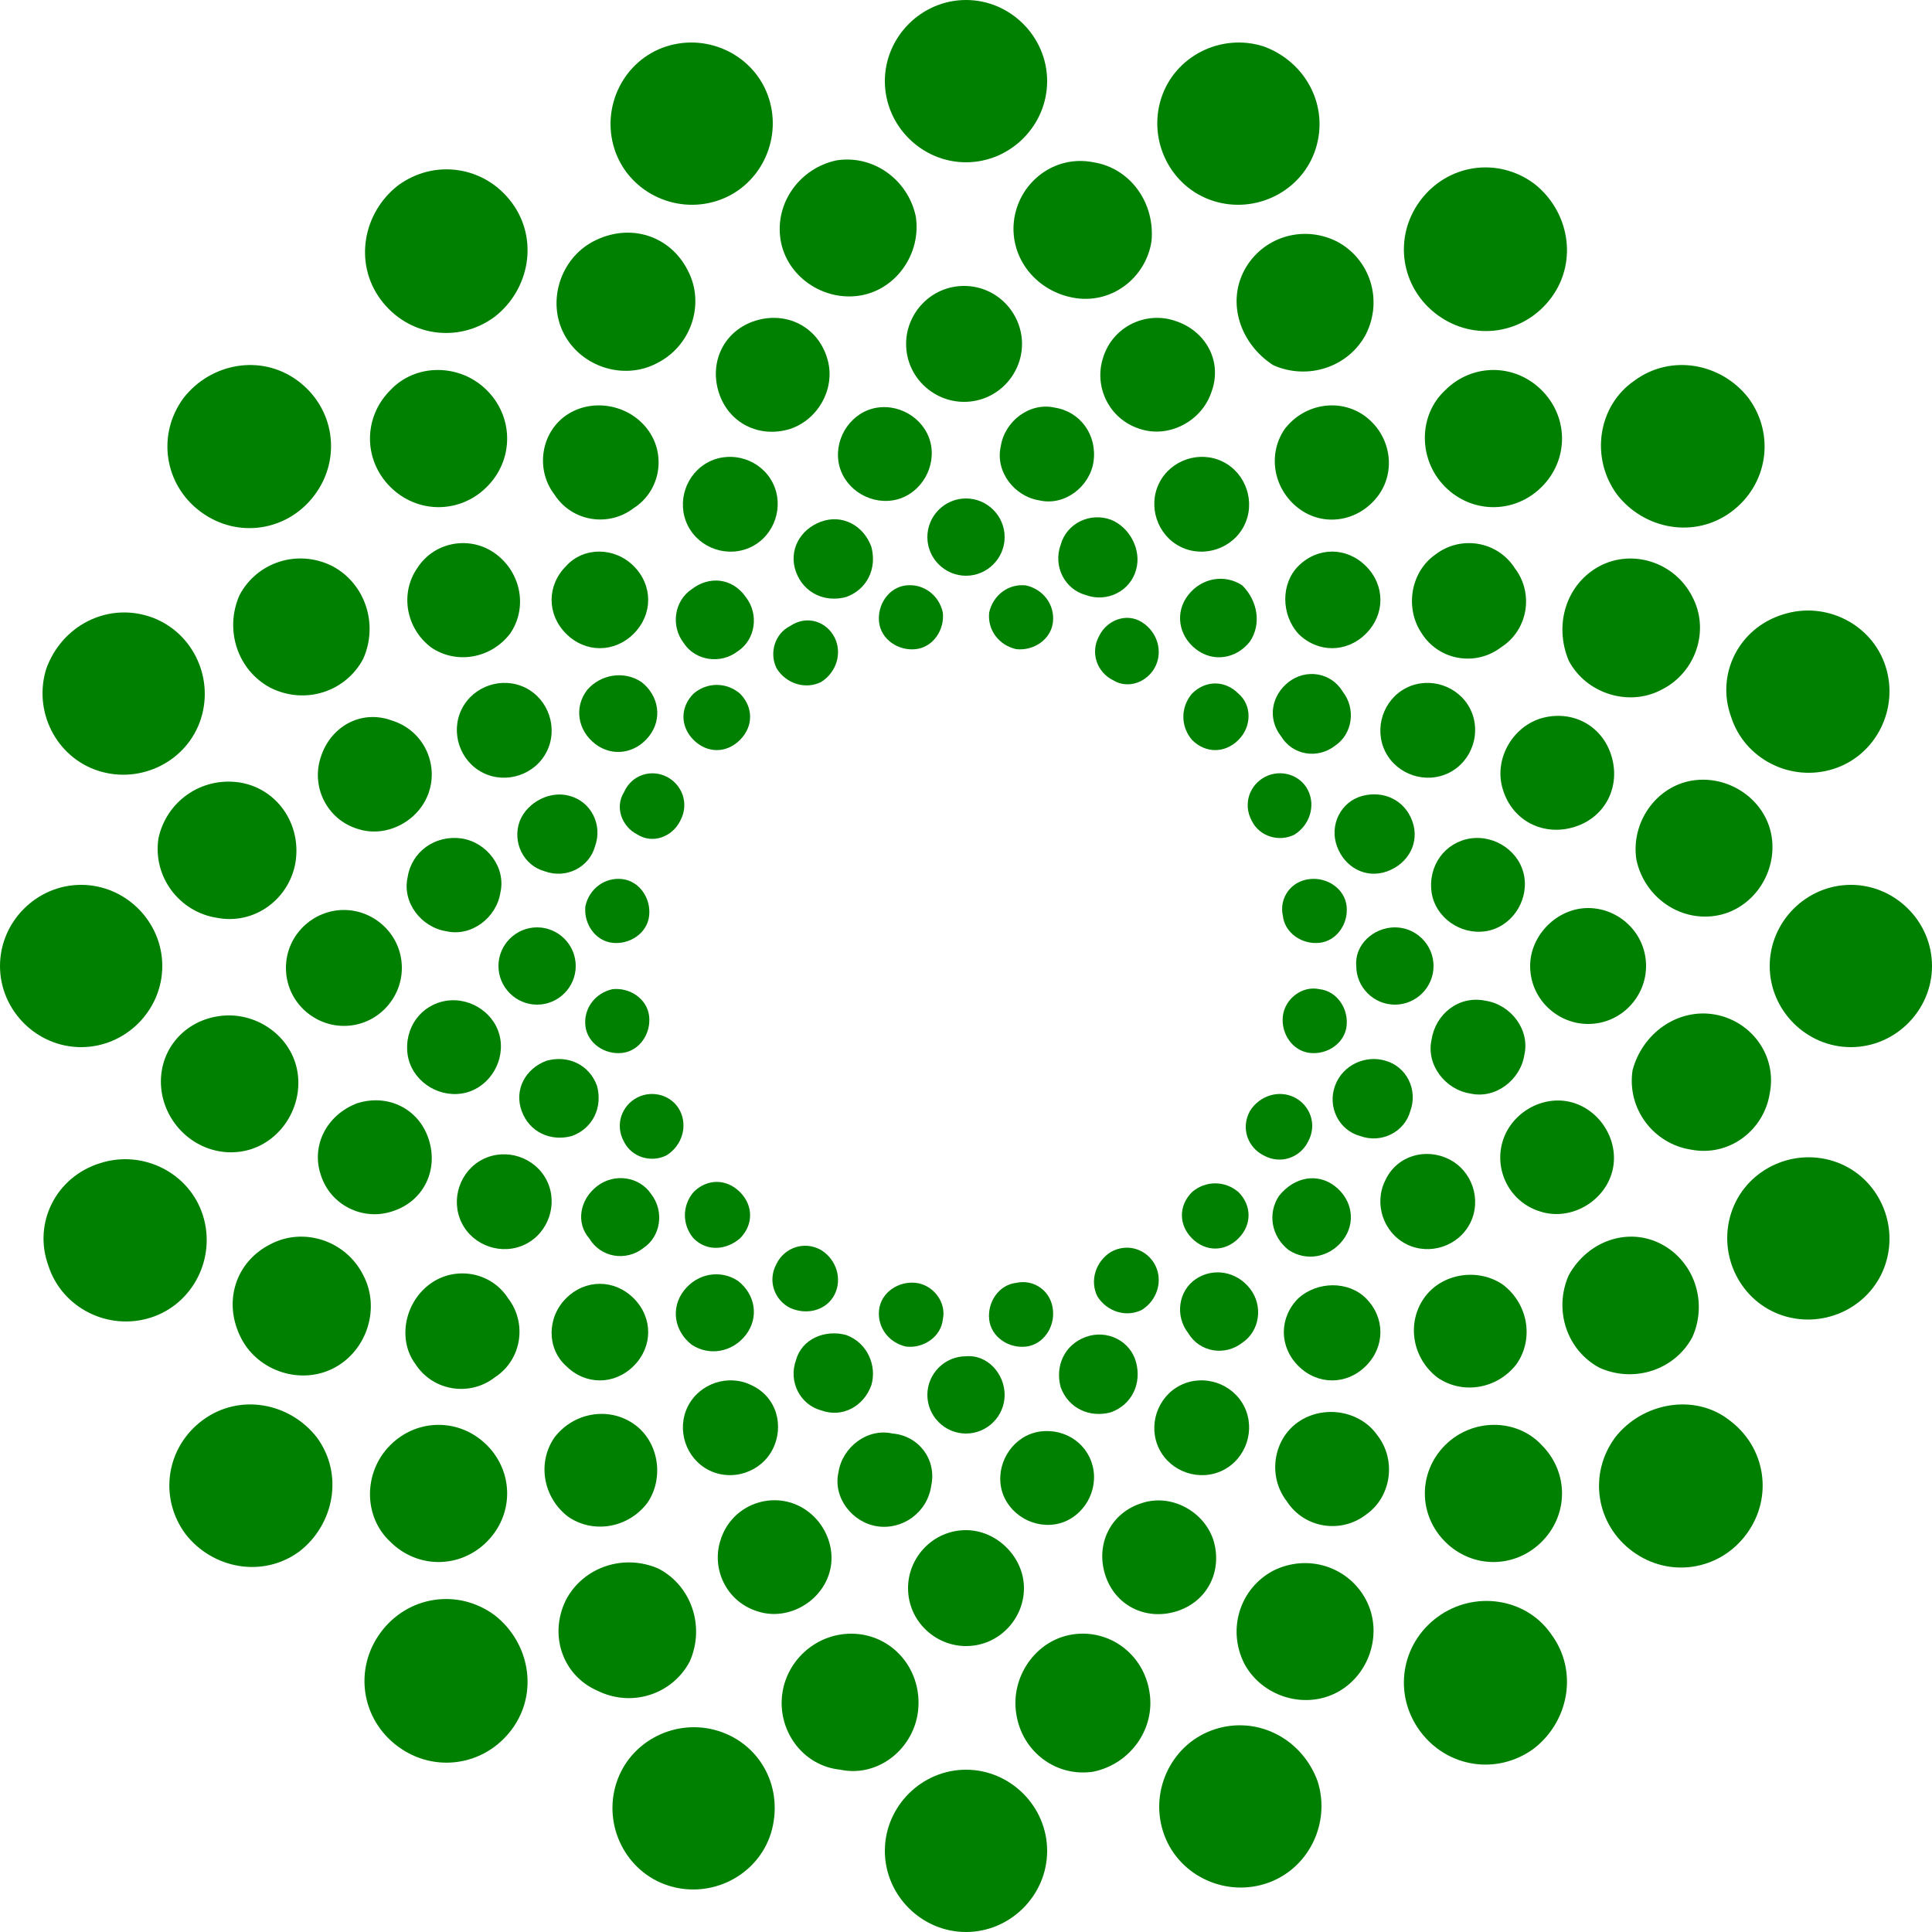<svg aria-hidden="true" stroke="transparent" fill="green" preserveAspectRatio="xMidYMid meet" class="_18M0c _1D6d7" data-component="icons/FigshareLogo" focusable="false" viewBox="0 0 100 100" xmlns="http://www.w3.org/2000/svg"><path class="_26CFd RiDmE B7Ovq" d="M54.2,4.2c0,2.3-1.9,4.2-4.2,4.2c-2.3,0-4.2-1.9-4.2-4.2C45.8,1.9,47.7,0,50,0C52.3,0,54.2,1.9,54.2,4.2 M40.4,12.4c-0.3-1.9,1-3.7,2.9-4.1c1.9-0.3,3.7,1,4.1,2.9c0.3,1.9-1,3.8-2.9,4.1C42.6,15.6,40.7,14.3,40.4,12.4 M42.8,18.5c0.5,1.5-0.4,3.2-1.9,3.7c-1.6,0.5-3.2-0.3-3.7-1.9c-0.5-1.6,0.3-3.2,1.9-3.7C40.7,16.1,42.3,16.9,42.8,18.5 M40,25c0.6,1.2,0.1,2.7-1.1,3.3c-1.2,0.6-2.7,0.1-3.3-1.1c-0.6-1.2-0.1-2.7,1.1-3.3C37.9,23.3,39.4,23.8,40,25 M38.6,30.9c0.7,0.9,0.5,2.2-0.4,2.8c-0.9,0.7-2.2,0.5-2.8-0.4c-0.7-0.9-0.5-2.2,0.4-2.8C36.7,29.8,37.9,29.9,38.6,30.9 M38.3,35.9c0.7,0.7,0.7,1.7,0,2.4c-0.7,0.7-1.7,0.7-2.4,0c-0.7-0.7-0.7-1.7,0-2.4C36.6,35.3,37.6,35.3,38.3,35.9"></path><path class="_26CFd _3Jrt_ _3PbRi" d="M68.1,7.7c-0.7,2.2-3.1,3.4-5.3,2.7c-2.2-0.7-3.4-3.1-2.7-5.3c0.7-2.2,3.1-3.4,5.3-2.7C67.6,3.2,68.8,5.5,68.1,7.7 M52.5,11.3c0.3-1.9,2.1-3.3,4.1-2.9c1.9,0.3,3.2,2.1,3,4.1c-0.3,1.9-2.1,3.3-4.1,2.9C53.5,15,52.2,13.2,52.5,11.3 M52.9,17.8c0,1.6-1.3,3-3,3c-1.6,0-3-1.3-3-3c0-1.6,1.3-3,3-3C51.6,14.8,52.9,16.2,52.9,17.8 M48.2,23.1c0.2,1.3-0.7,2.6-2,2.8c-1.3,0.2-2.6-0.7-2.8-2c-0.2-1.3,0.7-2.6,2-2.8C46.7,20.9,48,21.8,48.2,23.1 M45.1,28.3c0.3,1.1-0.2,2.2-1.3,2.6c-1.1,0.3-2.2-0.2-2.6-1.3c-0.4-1.1,0.2-2.2,1.3-2.6C43.6,26.6,44.7,27.2,45.1,28.3 M43.2,33c0.4,0.8,0.1,1.8-0.7,2.3c-0.8,0.4-1.8,0.1-2.3-0.7c-0.4-0.8-0.1-1.8,0.7-2.2C41.8,31.8,42.8,32.2,43.2,33"></path><path class="_26CFd _31q7V _2rYmU" d="M80.3,15.4c-1.4,1.9-4,2.3-5.9,0.9c-1.9-1.4-2.3-4-0.9-5.9c1.4-1.9,4-2.3,5.9-0.9C81.2,10.9,81.7,13.5,80.3,15.4 M64.4,14c0.9-1.7,3-2.4,4.8-1.5c1.7,0.9,2.4,3,1.5,4.8c-0.9,1.7-3,2.4-4.8,1.6C64.2,17.8,63.5,15.7,64.4,14 M62.7,20.3c-0.5,1.5-2.2,2.4-3.7,1.9c-1.6-0.5-2.4-2.2-1.9-3.7c0.5-1.6,2.2-2.4,3.7-1.9C62.4,17.1,63.3,18.7,62.7,20.3 M56.6,23.9c-0.2,1.3-1.5,2.3-2.8,2c-1.3-0.2-2.3-1.5-2-2.8c0.2-1.3,1.5-2.3,2.8-2C55.9,21.3,56.8,22.5,56.6,23.9 M52,27.8c0,1.1-0.9,2-2,2c-1.1,0-2-0.9-2-2c0-1.1,0.9-2,2-2C51.1,25.8,52,26.7,52,27.8 M48.8,31.7c0.1,0.9-0.5,1.8-1.4,1.9c-0.9,0.1-1.8-0.5-1.9-1.4c-0.1-0.9,0.5-1.8,1.4-1.9C47.8,30.2,48.6,30.8,48.8,31.7"></path><path class="_26CFd _3fzl- _3OntO" d="M84.6,19.7c1.9-1.4,4.5-0.9,5.9,0.9c1.4,1.9,1,4.5-0.9,5.9c-1.9,1.4-4.5,0.9-5.9-0.9C82.3,23.7,82.7,21,84.6,19.7 M74.8,20.2c1.4-1.4,3.6-1.4,5,0c1.4,1.4,1.4,3.6,0,5c-1.4,1.4-3.6,1.4-5,0C73.4,23.8,73.4,21.5,74.8,20.2 M71.3,25.7c-1,1.3-2.8,1.6-4.1,0.6c-1.3-1-1.6-2.8-0.7-4.1c1-1.3,2.8-1.6,4.1-0.7C72,22.5,72.3,24.4,71.3,25.7 M64.4,27.2c-0.6,1.2-2.1,1.7-3.3,1.1c-1.2-0.6-1.7-2.1-1.1-3.3c0.6-1.2,2.1-1.7,3.3-1.1C64.5,24.5,65,26,64.4,27.2 M58.8,29.5c-0.3,1.1-1.5,1.7-2.6,1.3c-1.1-0.3-1.7-1.5-1.3-2.6c0.3-1.1,1.5-1.7,2.6-1.3C58.5,27.3,59.1,28.5,58.8,29.5 M54.5,32.2c-0.1,0.9-1,1.5-1.9,1.4c-0.9-0.2-1.5-1-1.4-1.9c0.2-0.9,1-1.5,1.9-1.4C54,30.5,54.6,31.3,54.5,32.2"></path><path class="_26CFd _2o6zj B7Ovq" d="M92.3,31.8c2.2-0.7,4.6,0.5,5.3,2.7c0.7,2.2-0.5,4.6-2.7,5.3c-2.2,0.7-4.6-0.5-5.3-2.7C88.8,34.9,90,32.5,92.3,31.8 M82.8,29.3c1.7-0.9,3.9-0.2,4.8,1.6c0.9,1.7,0.2,3.9-1.6,4.8c-1.7,0.9-3.9,0.2-4.8-1.5C80.4,32.3,81.1,30.2,82.8,29.3 M74.3,28.7c1.3-1,3.2-0.7,4.1,0.7c1,1.3,0.7,3.2-0.7,4.1c-1.3,1-3.2,0.7-4.1-0.7C72.7,31.5,73,29.6,74.3,28.7 M67.2,29.3c1-1,2.5-1,3.5,0c1,1,1,2.5,0,3.5c-1,1-2.5,1-3.5,0C66.3,31.8,66.3,30.2,67.2,29.3 M64.7,33.2c-0.7,0.9-1.9,1.1-2.8,0.4c-0.9-0.7-1.1-1.9-0.4-2.8c0.7-0.9,1.9-1.1,2.8-0.5C65.1,31.1,65.3,32.3,64.7,33.2 M59.8,34.5c-0.4,0.8-1.4,1.2-2.2,0.7c-0.8-0.4-1.2-1.4-0.7-2.3c0.4-0.8,1.4-1.2,2.2-0.7C59.9,32.7,60.2,33.7,59.8,34.5"></path><path class="_26CFd _1XA7w _3PbRi" d="M95.8,45.8c2.3,0,4.2,1.9,4.2,4.2c0,2.3-1.9,4.2-4.2,4.2c-2.3,0-4.2-1.9-4.2-4.2C91.6,47.7,93.5,45.8,95.8,45.8 M87.6,40.4c1.9-0.3,3.8,1,4.1,2.9c0.3,1.9-1,3.8-2.9,4.1c-1.9,0.3-3.7-1-4.1-2.9C84.4,42.6,85.7,40.7,87.6,40.4 M79.7,37.2c1.6-0.5,3.2,0.3,3.7,1.9c0.5,1.6-0.3,3.2-1.9,3.7c-1.6,0.5-3.2-0.3-3.7-1.9C77.3,39.4,78.2,37.7,79.7,37.2 M72.8,35.6c1.2-0.6,2.7-0.1,3.3,1.1c0.6,1.2,0.1,2.7-1.1,3.3c-1.2,0.6-2.7,0.1-3.3-1.1C71.1,37.7,71.6,36.2,72.8,35.6 M66.7,35.3c0.9-0.7,2.2-0.5,2.8,0.5c0.7,0.9,0.5,2.2-0.4,2.8c-0.9,0.7-2.2,0.5-2.8-0.5C65.6,37.2,65.8,36,66.7,35.3 M61.7,35.9c0.7-0.7,1.7-0.7,2.4,0c0.7,0.6,0.7,1.7,0,2.4c-0.7,0.7-1.7,0.7-2.4,0C61.1,37.6,61.1,36.6,61.7,35.9"></path><path class="_26CFd _2dTqI _2rYmU" d="M94.9,60.1c2.2,0.7,3.4,3.1,2.7,5.3c-0.7,2.2-3.1,3.4-5.3,2.7c-2.2-0.7-3.4-3.1-2.7-5.3C90.3,60.6,92.7,59.4,94.9,60.1 M88.7,52.5c1.9,0.3,3.3,2.1,2.9,4.1c-0.3,1.9-2.1,3.3-4.1,2.9c-1.9-0.3-3.3-2.1-3-4.1C85,53.5,86.8,52.2,88.7,52.5 M82.2,47c1.6,0,3,1.3,3,3c0,1.6-1.3,3-3,3c-1.6,0-3-1.3-3-3C79.2,48.4,80.6,47,82.2,47 M76.1,43.4c1.3-0.2,2.6,0.7,2.8,2c0.2,1.3-0.7,2.6-2,2.8c-1.3,0.2-2.6-0.7-2.8-2C73.9,44.8,74.8,43.6,76.1,43.4 M70.5,41.2c1.1-0.3,2.2,0.2,2.6,1.3c0.4,1.1-0.2,2.2-1.3,2.6c-1.1,0.4-2.2-0.2-2.6-1.3C68.8,42.7,69.4,41.5,70.5,41.2 M65.5,40.2c0.8-0.4,1.8-0.1,2.2,0.7c0.4,0.8,0.1,1.8-0.7,2.3c-0.8,0.4-1.8,0.1-2.2-0.7C64.3,41.6,64.7,40.6,65.5,40.2"></path><path class="_26CFd khPQV _3OntO" d="M89.5,73.5c1.9,1.4,2.3,4,0.9,5.9c-1.4,1.9-4,2.3-5.9,0.9c-1.9-1.4-2.3-4-0.9-5.9C85,72.6,87.7,72.1,89.5,73.5 M86,64.4c1.7,0.9,2.4,3,1.6,4.8c-0.9,1.7-3,2.4-4.8,1.6c-1.7-0.9-2.4-3-1.6-4.8C82.2,64.2,84.3,63.5,86,64.4 M81.5,57.1c1.5,0.5,2.4,2.2,1.9,3.7c-0.5,1.5-2.2,2.4-3.7,1.9c-1.6-0.5-2.4-2.2-1.9-3.7C78.3,57.5,80,56.6,81.5,57.1 M76.9,51.8c1.3,0.2,2.3,1.5,2,2.8c-0.2,1.3-1.5,2.3-2.8,2c-1.3-0.2-2.3-1.5-2-2.8C74.3,52.5,75.5,51.5,76.9,51.8 M72.2,48c1.1,0,2,0.9,2,2c0,1.1-0.9,2-2,2c-1.1,0-2-0.9-2-2C70.1,48.9,71.1,48,72.2,48 M67.8,45.5c0.9-0.1,1.8,0.5,1.9,1.4c0.1,0.9-0.5,1.8-1.4,1.9c-0.9,0.1-1.8-0.5-1.9-1.4C66.2,46.5,66.8,45.6,67.8,45.5"></path><path class="_26CFd kJd0n B7Ovq" d="M80.3,84.6c1.4,1.9,0.9,4.5-0.9,5.9c-1.9,1.4-4.5,1-5.9-0.9c-1.4-1.9-1-4.5,0.9-5.9C76.3,82.3,79,82.7,80.3,84.6 M79.8,74.8c1.4,1.4,1.4,3.6,0,5c-1.4,1.4-3.6,1.4-5,0c-1.4-1.4-1.4-3.6,0-5C76.2,73.4,78.5,73.4,79.8,74.8 M77.8,66.5c1.3,1,1.6,2.8,0.7,4.1c-1,1.3-2.8,1.6-4.1,0.7c-1.3-1-1.6-2.8-0.7-4.1C74.6,65.9,76.5,65.6,77.8,66.5 M75,60c1.2,0.6,1.7,2.1,1.1,3.3c-0.6,1.2-2.1,1.7-3.3,1.1c-1.2-0.6-1.7-2.1-1.1-3.3C72.3,59.8,73.8,59.4,75,60 M71.7,54.9c1.1,0.3,1.7,1.5,1.3,2.6c-0.3,1.1-1.5,1.7-2.6,1.3c-1.1-0.3-1.7-1.5-1.3-2.6C69.5,55.1,70.7,54.6,71.7,54.9 M68.3,51.2c0.9,0.1,1.5,1,1.4,1.9c-0.1,0.9-1,1.5-1.9,1.4c-0.9-0.1-1.5-1-1.4-1.9C66.5,51.7,67.4,51,68.3,51.2"></path><path class="_26CFd WosY7 _3PbRi" d="M68.2,92.2c0.7,2.2-0.5,4.6-2.7,5.3c-2.2,0.7-4.6-0.5-5.3-2.7c-0.7-2.2,0.5-4.6,2.7-5.3C65.1,88.8,67.4,90,68.2,92.2 M70.7,82.8c0.9,1.7,0.2,3.9-1.5,4.8c-1.7,0.9-3.9,0.2-4.8-1.5c-0.9-1.8-0.2-3.9,1.5-4.8C67.7,80.4,69.8,81.1,70.7,82.8 M71.3,74.3c1,1.3,0.7,3.2-0.6,4.1c-1.3,1-3.2,0.7-4.1-0.7c-1-1.3-0.7-3.2,0.6-4.1C68.5,72.7,70.4,73,71.3,74.3 M70.7,67.2c1,1,1,2.5,0,3.5c-1,1-2.5,1-3.5,0c-1-1-1-2.5,0-3.5C68.2,66.3,69.8,66.3,70.7,67.2 M69.1,61.4c0.9,0.7,1.1,1.9,0.4,2.8c-0.7,0.9-1.9,1.1-2.8,0.5c-0.9-0.7-1.1-1.9-0.5-2.8C67,60.9,68.2,60.7,69.1,61.4 M67,56.8c0.8,0.4,1.2,1.4,0.7,2.3c-0.4,0.8-1.4,1.2-2.3,0.7c-0.8-0.4-1.2-1.4-0.7-2.3C65.2,56.7,66.2,56.4,67,56.8"></path><path class="_26CFd _2e-vb _2rYmU" d="M54.2,95.8c0,2.3-1.9,4.2-4.2,4.2c-2.3,0-4.2-1.9-4.2-4.2c0-2.3,1.9-4.2,4.2-4.2C52.3,91.6,54.2,93.5,54.2,95.8 M52.6,88.7c-0.3-1.9,1-3.8,2.9-4.1c1.9-0.3,3.7,1,4,3c0.3,1.9-1,3.7-2.9,4.1C54.7,92,52.9,90.7,52.6,88.7 M62.8,79.7c0.5,1.6-0.3,3.2-1.9,3.7c-1.6,0.5-3.2-0.3-3.7-1.9c-0.5-1.6,0.3-3.2,1.9-3.7C60.6,77.3,62.3,78.2,62.8,79.7 M64.4,72.8c0.6,1.2,0.1,2.7-1.1,3.3c-1.2,0.6-2.7,0.1-3.3-1.1c-0.6-1.2-0.1-2.7,1.1-3.3C62.3,71.1,63.8,71.6,64.4,72.8 M64.7,66.7c0.7,0.9,0.5,2.2-0.4,2.8c-0.9,0.7-2.2,0.5-2.8-0.5c-0.7-0.9-0.5-2.2,0.4-2.8C62.8,65.6,64,65.8,64.7,66.7 M64.1,61.7c0.7,0.7,0.7,1.7,0,2.4c-0.7,0.7-1.7,0.7-2.4,0c-0.7-0.7-0.7-1.7,0-2.4C62.4,61.1,63.4,61.1,64.1,61.7"></path><path class="_26CFd _1xv0J _3OntO" d="M39.9,94.9c-0.7,2.2-3.1,3.4-5.3,2.7c-2.2-0.7-3.4-3.1-2.7-5.3c0.7-2.2,3.1-3.4,5.3-2.7C39.4,90.3,40.6,92.6,39.9,94.9 M40.5,87.6c0.3-1.9,2.1-3.3,4.1-3c1.9,0.3,3.2,2.1,2.9,4.1c-0.3,1.9-2.1,3.3-4,2.9C41.5,91.4,40.2,89.5,40.5,87.6 M53,82.2c0,1.6-1.3,3-3,3c-1.6,0-3-1.3-3-3c0-1.6,1.3-3,3-3C51.6,79.2,53,80.6,53,82.2 M56.6,76.1c0.2,1.3-0.7,2.6-2,2.8c-1.3,0.2-2.6-0.7-2.8-2c-0.2-1.3,0.7-2.6,2-2.8C55.2,73.9,56.4,74.8,56.6,76.1 M58.8,70.5c0.3,1.1-0.2,2.2-1.3,2.6c-1.1,0.3-2.2-0.2-2.6-1.3c-0.3-1.1,0.2-2.2,1.3-2.6C57.3,68.8,58.5,69.4,58.8,70.5 M59.8,65.5c0.4,0.8,0.1,1.8-0.7,2.3c-0.8,0.4-1.8,0.1-2.3-0.7c-0.4-0.8-0.1-1.8,0.7-2.3C58.4,64.3,59.4,64.7,59.8,65.5"></path><path class="_26CFd _3_9qA B7Ovq" d="M26.5,89.5c-1.4,1.9-4,2.3-5.9,0.9c-1.9-1.4-2.3-4-0.9-5.9c1.4-1.9,4-2.3,5.9-0.9C27.4,85,27.9,87.6,26.5,89.5 M29.3,82.8c0.9-1.7,3-2.4,4.8-1.6c1.7,0.9,2.4,3,1.6,4.8c-0.9,1.7-3,2.4-4.8,1.5C29.1,86.7,28.4,84.6,29.3,82.8 M42.9,81.5c-0.5,1.5-2.2,2.4-3.7,1.9c-1.6-0.5-2.4-2.2-1.9-3.7c0.5-1.6,2.2-2.4,3.7-1.9C42.5,78.3,43.4,80,42.9,81.5 M48.2,76.9c-0.2,1.4-1.5,2.3-2.8,2.1c-1.3-0.2-2.3-1.5-2-2.8c0.2-1.3,1.5-2.3,2.8-2C47.5,74.3,48.5,75.5,48.2,76.9 M52,72.2c0,1.1-0.9,2-2,2c-1.1,0-2-0.9-2-2c0-1.1,0.9-2,2-2C51.1,70.1,52,71.1,52,72.2 M54.5,67.8c0.1,0.9-0.5,1.8-1.4,1.9c-0.9,0.1-1.8-0.5-1.9-1.4c-0.1-0.9,0.5-1.8,1.4-1.9C53.5,66.2,54.4,66.8,54.5,67.8"></path><path class="_26CFd _1WQWe _3PbRi" d="M10.5,73.5c1.9-1.4,4.5-0.9,5.9,0.9c1.4,1.9,0.9,4.5-0.9,5.9c-1.9,1.4-4.5,0.9-5.9-0.9C8.2,77.5,8.6,74.9,10.5,73.5 M20.2,74.8c1.4-1.4,3.6-1.4,5,0c1.4,1.4,1.4,3.6,0,5c-1.4,1.4-3.6,1.4-5,0C18.8,78.5,18.8,76.2,20.2,74.8 M33.5,77.8c-1,1.3-2.8,1.6-4.1,0.7c-1.3-1-1.6-2.8-0.7-4.1c1-1.3,2.8-1.6,4.1-0.7C34.1,74.6,34.4,76.5,33.5,77.8 M40,75c-0.6,1.2-2.1,1.7-3.3,1.1c-1.2-0.6-1.7-2.1-1.1-3.3c0.6-1.2,2.1-1.7,3.3-1.1C40.2,72.3,40.6,73.8,40,75 M45.1,71.7c-0.4,1.1-1.5,1.7-2.6,1.3c-1.1-0.3-1.7-1.5-1.3-2.6c0.3-1.1,1.5-1.6,2.6-1.3C44.9,69.5,45.4,70.7,45.1,71.7 M48.8,68.3c-0.1,0.9-1,1.5-1.9,1.4c-0.9-0.2-1.5-1-1.4-1.9c0.1-0.9,1-1.5,1.9-1.4C48.3,66.5,49,67.4,48.8,68.3"></path><path class="_26CFd _3TpHo _2rYmU" d="M5.2,60.2c2.2-0.7,4.6,0.5,5.3,2.7c0.7,2.2-0.5,4.6-2.7,5.3c-2.2,0.7-4.6-0.5-5.3-2.7C1.7,63.3,2.9,60.9,5.2,60.2 M14,64.4c1.7-0.9,3.9-0.2,4.8,1.6c0.9,1.7,0.2,3.9-1.5,4.8c-1.7,0.9-3.9,0.2-4.8-1.5C11.5,67.4,12.2,65.3,14,64.4 M22.2,66.5c1.3-1,3.2-0.7,4.1,0.7c1,1.3,0.7,3.2-0.7,4.1c-1.3,1-3.2,0.7-4.1-0.7C20.6,69.4,20.9,67.5,22.2,66.5 M29.3,67.2c1-1,2.5-1,3.5,0c1,1,1,2.5,0,3.5c-1,1-2.5,1-3.5,0C28.3,69.8,28.3,68.2,29.3,67.2 M38.6,69.1c-0.7,0.9-1.9,1.1-2.8,0.5c-0.9-0.7-1.1-1.9-0.4-2.8c0.7-0.9,1.9-1.1,2.8-0.5C39.1,67,39.3,68.2,38.6,69.1 M43.2,67c-0.4,0.8-1.4,1.1-2.3,0.7c-0.8-0.4-1.2-1.4-0.7-2.3c0.4-0.8,1.4-1.2,2.3-0.7C43.3,65.2,43.6,66.2,43.2,67"></path><path class="_26CFd _2TJvO _3OntO" d="M4.2,45.8c2.3,0,4.2,1.9,4.2,4.2c0,2.3-1.9,4.2-4.2,4.2C1.9,54.2,0,52.3,0,50C0,47.7,1.9,45.8,4.2,45.8 M11.3,52.6c1.9-0.3,3.8,1,4.1,2.9c0.3,1.9-1,3.8-2.9,4.1c-1.9,0.3-3.7-1-4.1-2.9C8,54.7,9.3,52.9,11.3,52.6 M18.5,57.1c1.6-0.5,3.2,0.3,3.7,1.9c0.5,1.6-0.3,3.2-1.9,3.7c-1.5,0.5-3.2-0.3-3.7-1.9C16.1,59.3,16.9,57.7,18.5,57.1 M25,60c1.2-0.6,2.7-0.1,3.3,1.1c0.6,1.2,0.1,2.7-1.1,3.3c-1.2,0.6-2.7,0.1-3.3-1.1C23.3,62.1,23.8,60.6,25,60 M30.9,61.4c0.9-0.7,2.2-0.5,2.8,0.4c0.7,0.9,0.5,2.2-0.4,2.8c-0.9,0.7-2.2,0.5-2.8-0.5C29.8,63.3,30,62.1,30.9,61.4 M35.9,61.7c0.7-0.7,1.7-0.7,2.4,0c0.7,0.7,0.7,1.7,0,2.4c-0.7,0.6-1.7,0.7-2.4,0C35.3,63.4,35.3,62.4,35.9,61.7"></path><path class="_26CFd _3LNew B7Ovq" d="M7.7,31.9c2.2,0.7,3.4,3.1,2.7,5.3c-0.7,2.2-3.1,3.4-5.3,2.7c-2.2-0.7-3.4-3.1-2.7-5.3C3.2,32.4,5.5,31.2,7.7,31.9 M12.4,40.5c1.9,0.3,3.2,2.1,2.9,4.1c-0.3,1.9-2.1,3.3-4.1,2.9c-1.9-0.3-3.3-2.1-3-4.1C8.6,41.5,10.4,40.2,12.4,40.5 M17.8,47.1c1.6,0,3,1.3,3,3c0,1.6-1.3,3-3,3c-1.6,0-3-1.3-3-3C14.8,48.4,16.2,47.1,17.8,47.1 M23.1,51.8c1.3-0.2,2.6,0.7,2.8,2c0.2,1.3-0.7,2.6-2,2.8c-1.3,0.2-2.6-0.7-2.8-2C20.9,53.2,21.8,52,23.1,51.8 M28.3,54.9c1.1-0.3,2.2,0.2,2.6,1.3c0.3,1.1-0.2,2.2-1.3,2.6c-1.1,0.3-2.2-0.2-2.6-1.3C26.6,56.4,27.2,55.3,28.3,54.9 M33,56.8c0.8-0.4,1.8-0.1,2.2,0.7c0.4,0.8,0.1,1.8-0.7,2.3c-0.8,0.4-1.8,0.1-2.2-0.7C31.8,58.2,32.2,57.2,33,56.8"></path><path class="_26CFd _2lBtz _3PbRi" d="M15.4,19.7c1.9,1.4,2.3,4,0.9,5.9c-1.4,1.9-4,2.3-5.9,0.9c-1.9-1.4-2.3-4-0.9-5.9C10.9,18.8,13.5,18.3,15.4,19.7 M17.2,29.3c1.7,0.9,2.4,3,1.6,4.8c-0.9,1.7-3,2.4-4.8,1.5c-1.7-0.9-2.4-3-1.6-4.8C13.3,29.1,15.4,28.4,17.2,29.3 M20.3,37.3c1.6,0.5,2.4,2.2,1.9,3.7c-0.5,1.5-2.2,2.4-3.7,1.9c-1.6-0.5-2.4-2.2-1.9-3.7C17.1,37.6,18.7,36.7,20.3,37.3 M23.9,43.4c1.3,0.2,2.3,1.5,2,2.8c-0.2,1.3-1.5,2.3-2.8,2c-1.3-0.2-2.3-1.5-2-2.8C21.3,44.1,22.5,43.2,23.9,43.4 M27.8,48c1.1,0,2,0.9,2,2c0,1.1-0.9,2-2,2c-1.1,0-2-0.9-2-2C25.8,48.9,26.7,48,27.8,48 M31.7,51.2c0.9-0.1,1.8,0.5,1.9,1.4c0.1,0.9-0.5,1.8-1.4,1.9c-0.9,0.1-1.8-0.5-1.9-1.4C30.2,52.2,30.8,51.4,31.7,51.2"></path><path class="_26CFd iytrz _2rYmU" d="M26.5,10.5c1.4,1.9,0.9,4.5-0.9,5.9c-1.9,1.4-4.5,1-5.9-0.9c-1.4-1.9-0.9-4.5,0.9-5.9C22.5,8.2,25.1,8.6,26.5,10.5 M25.2,20.2c1.4,1.4,1.4,3.6,0,5c-1.4,1.4-3.6,1.4-5,0c-1.4-1.4-1.4-3.6,0-5C21.5,18.8,23.8,18.8,25.2,20.2 M25.7,28.7c1.3,1,1.6,2.8,0.7,4.1c-1,1.3-2.8,1.6-4.1,0.7c-1.3-1-1.6-2.8-0.7-4.1C22.5,28,24.4,27.7,25.7,28.7 M27.2,35.6c1.2,0.6,1.7,2.1,1.1,3.3c-0.6,1.2-2.1,1.7-3.3,1.1c-1.2-0.6-1.7-2.1-1.1-3.3C24.5,35.5,26,35,27.2,35.6 M29.5,41.2c1.1,0.3,1.7,1.5,1.3,2.6c-0.3,1.1-1.5,1.7-2.6,1.3c-1.1-0.3-1.7-1.5-1.3-2.6C27.3,41.5,28.5,40.9,29.5,41.2 M32.2,45.5c0.9,0.1,1.5,1,1.4,1.9c-0.1,0.9-1,1.5-1.9,1.4c-0.9-0.1-1.5-1-1.4-1.9C30.5,46,31.3,45.4,32.2,45.5"></path><path class="_26CFd _7dQ3S _3OntO" d="M39.8,5.1c0.7,2.2-0.5,4.6-2.7,5.3c-2.2,0.7-4.6-0.5-5.3-2.7c-0.7-2.2,0.5-4.6,2.7-5.3C36.7,1.7,39.1,2.9,39.8,5.1 M35.6,14c0.9,1.7,0.2,3.9-1.6,4.8c-1.7,0.9-3.9,0.2-4.8-1.5c-0.9-1.7-0.2-3.9,1.5-4.8C32.6,11.5,34.7,12.2,35.6,14 M33.5,22.2c1,1.3,0.7,3.2-0.7,4.1c-1.3,1-3.2,0.7-4.1-0.7c-1-1.3-0.7-3.2,0.6-4.1C30.6,20.6,32.5,20.9,33.5,22.2 M32.8,29.3c1,1,1,2.5,0,3.5c-1,1-2.5,1-3.5,0c-1-1-1-2.5,0-3.5C30.2,28.3,31.8,28.3,32.8,29.3 M33.2,35.3c0.9,0.7,1.1,1.9,0.4,2.8c-0.7,0.9-1.9,1.1-2.8,0.4c-0.9-0.7-1.1-1.9-0.4-2.8C31.1,34.9,32.3,34.7,33.2,35.3 M34.5,40.2c0.8,0.4,1.2,1.4,0.7,2.3c-0.4,0.8-1.4,1.2-2.2,0.7c-0.8-0.4-1.2-1.4-0.7-2.2C32.7,40.1,33.7,39.8,34.5,40.2"></path></svg>